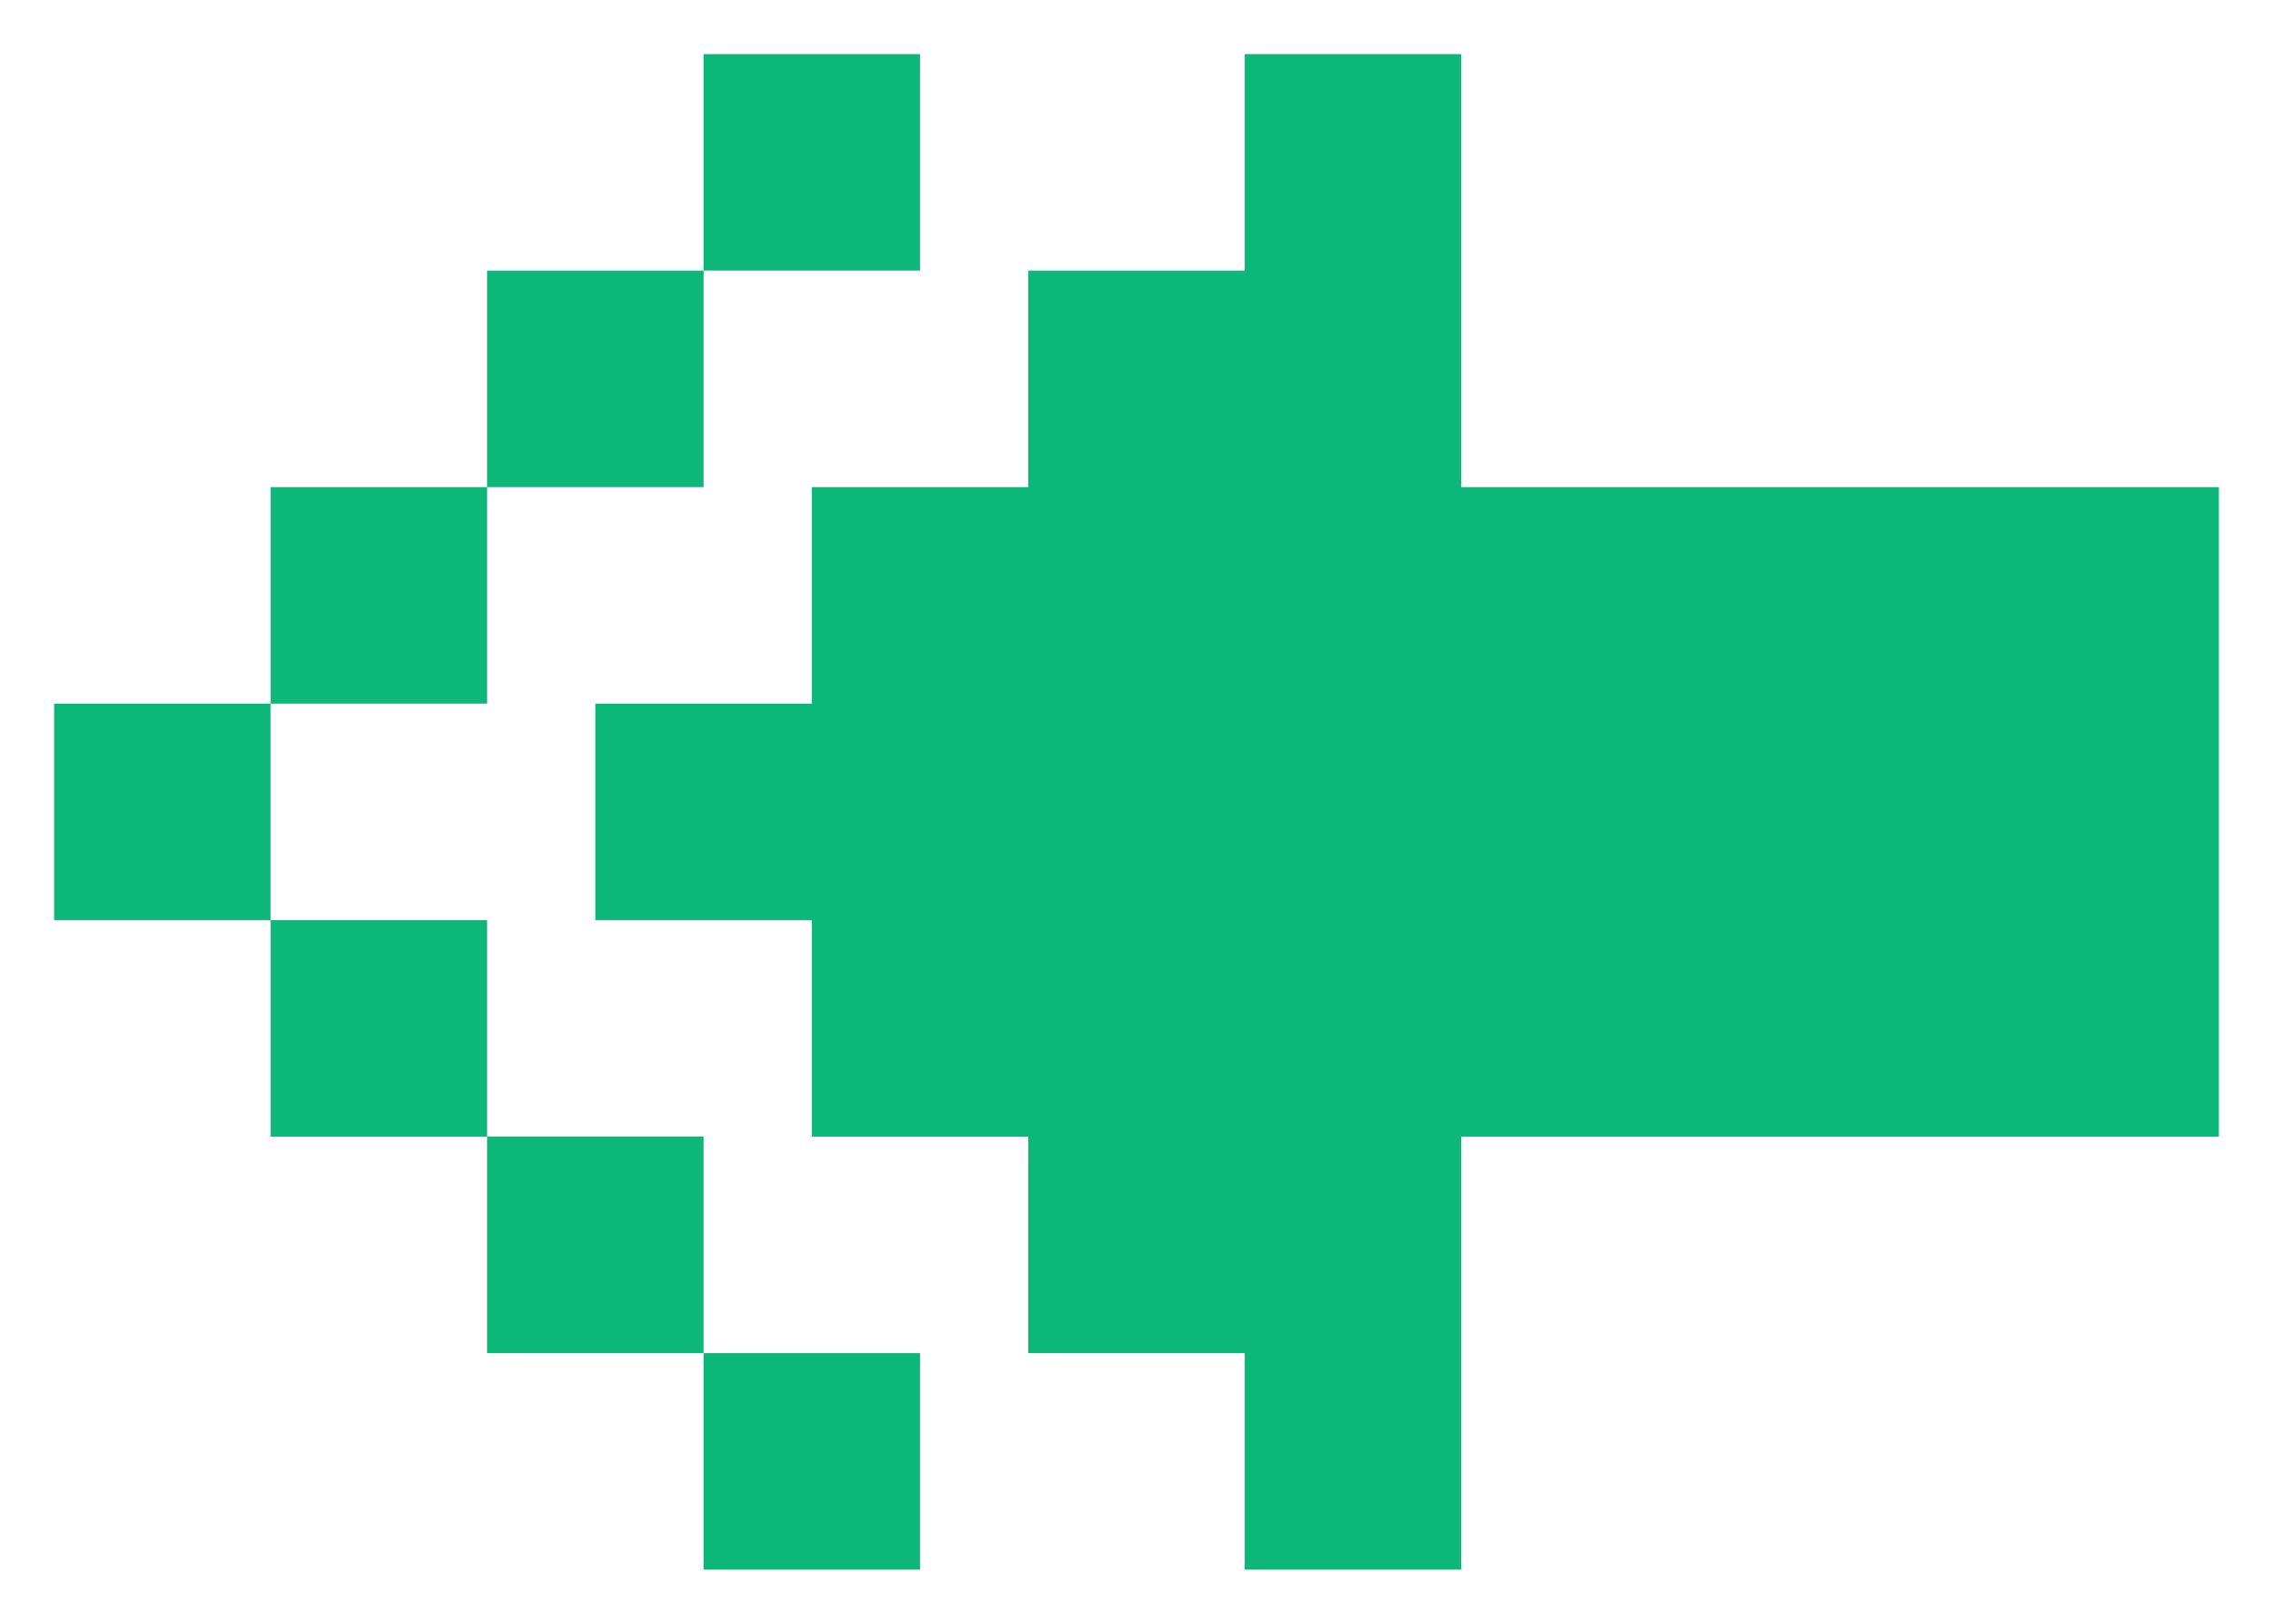 <svg width="21" height="15" viewBox="0 0 21 15" fill="none" xmlns="http://www.w3.org/2000/svg">
<path fill-rule="evenodd" clip-rule="evenodd" d="M11.5 14.5H13.5V10.5H20.5V4.5H13.5V0.5H11.5V2.5H9.5V4.5H7.5V6.5H5.5V8.5H7.5V10.5H9.5V12.5H11.5V14.5ZM6.5 2.5H4.5V4.5H2.5V6.5H0.5V8.5H2.5V10.5H4.5V12.5H6.5V14.5H8.5V12.5H6.5V10.5H4.5V8.5H2.5V6.5H4.5V4.5H6.5V2.5ZM6.5 2.5H8.5V0.5H6.5V2.5Z" fill="#0DB779"/>
</svg>
